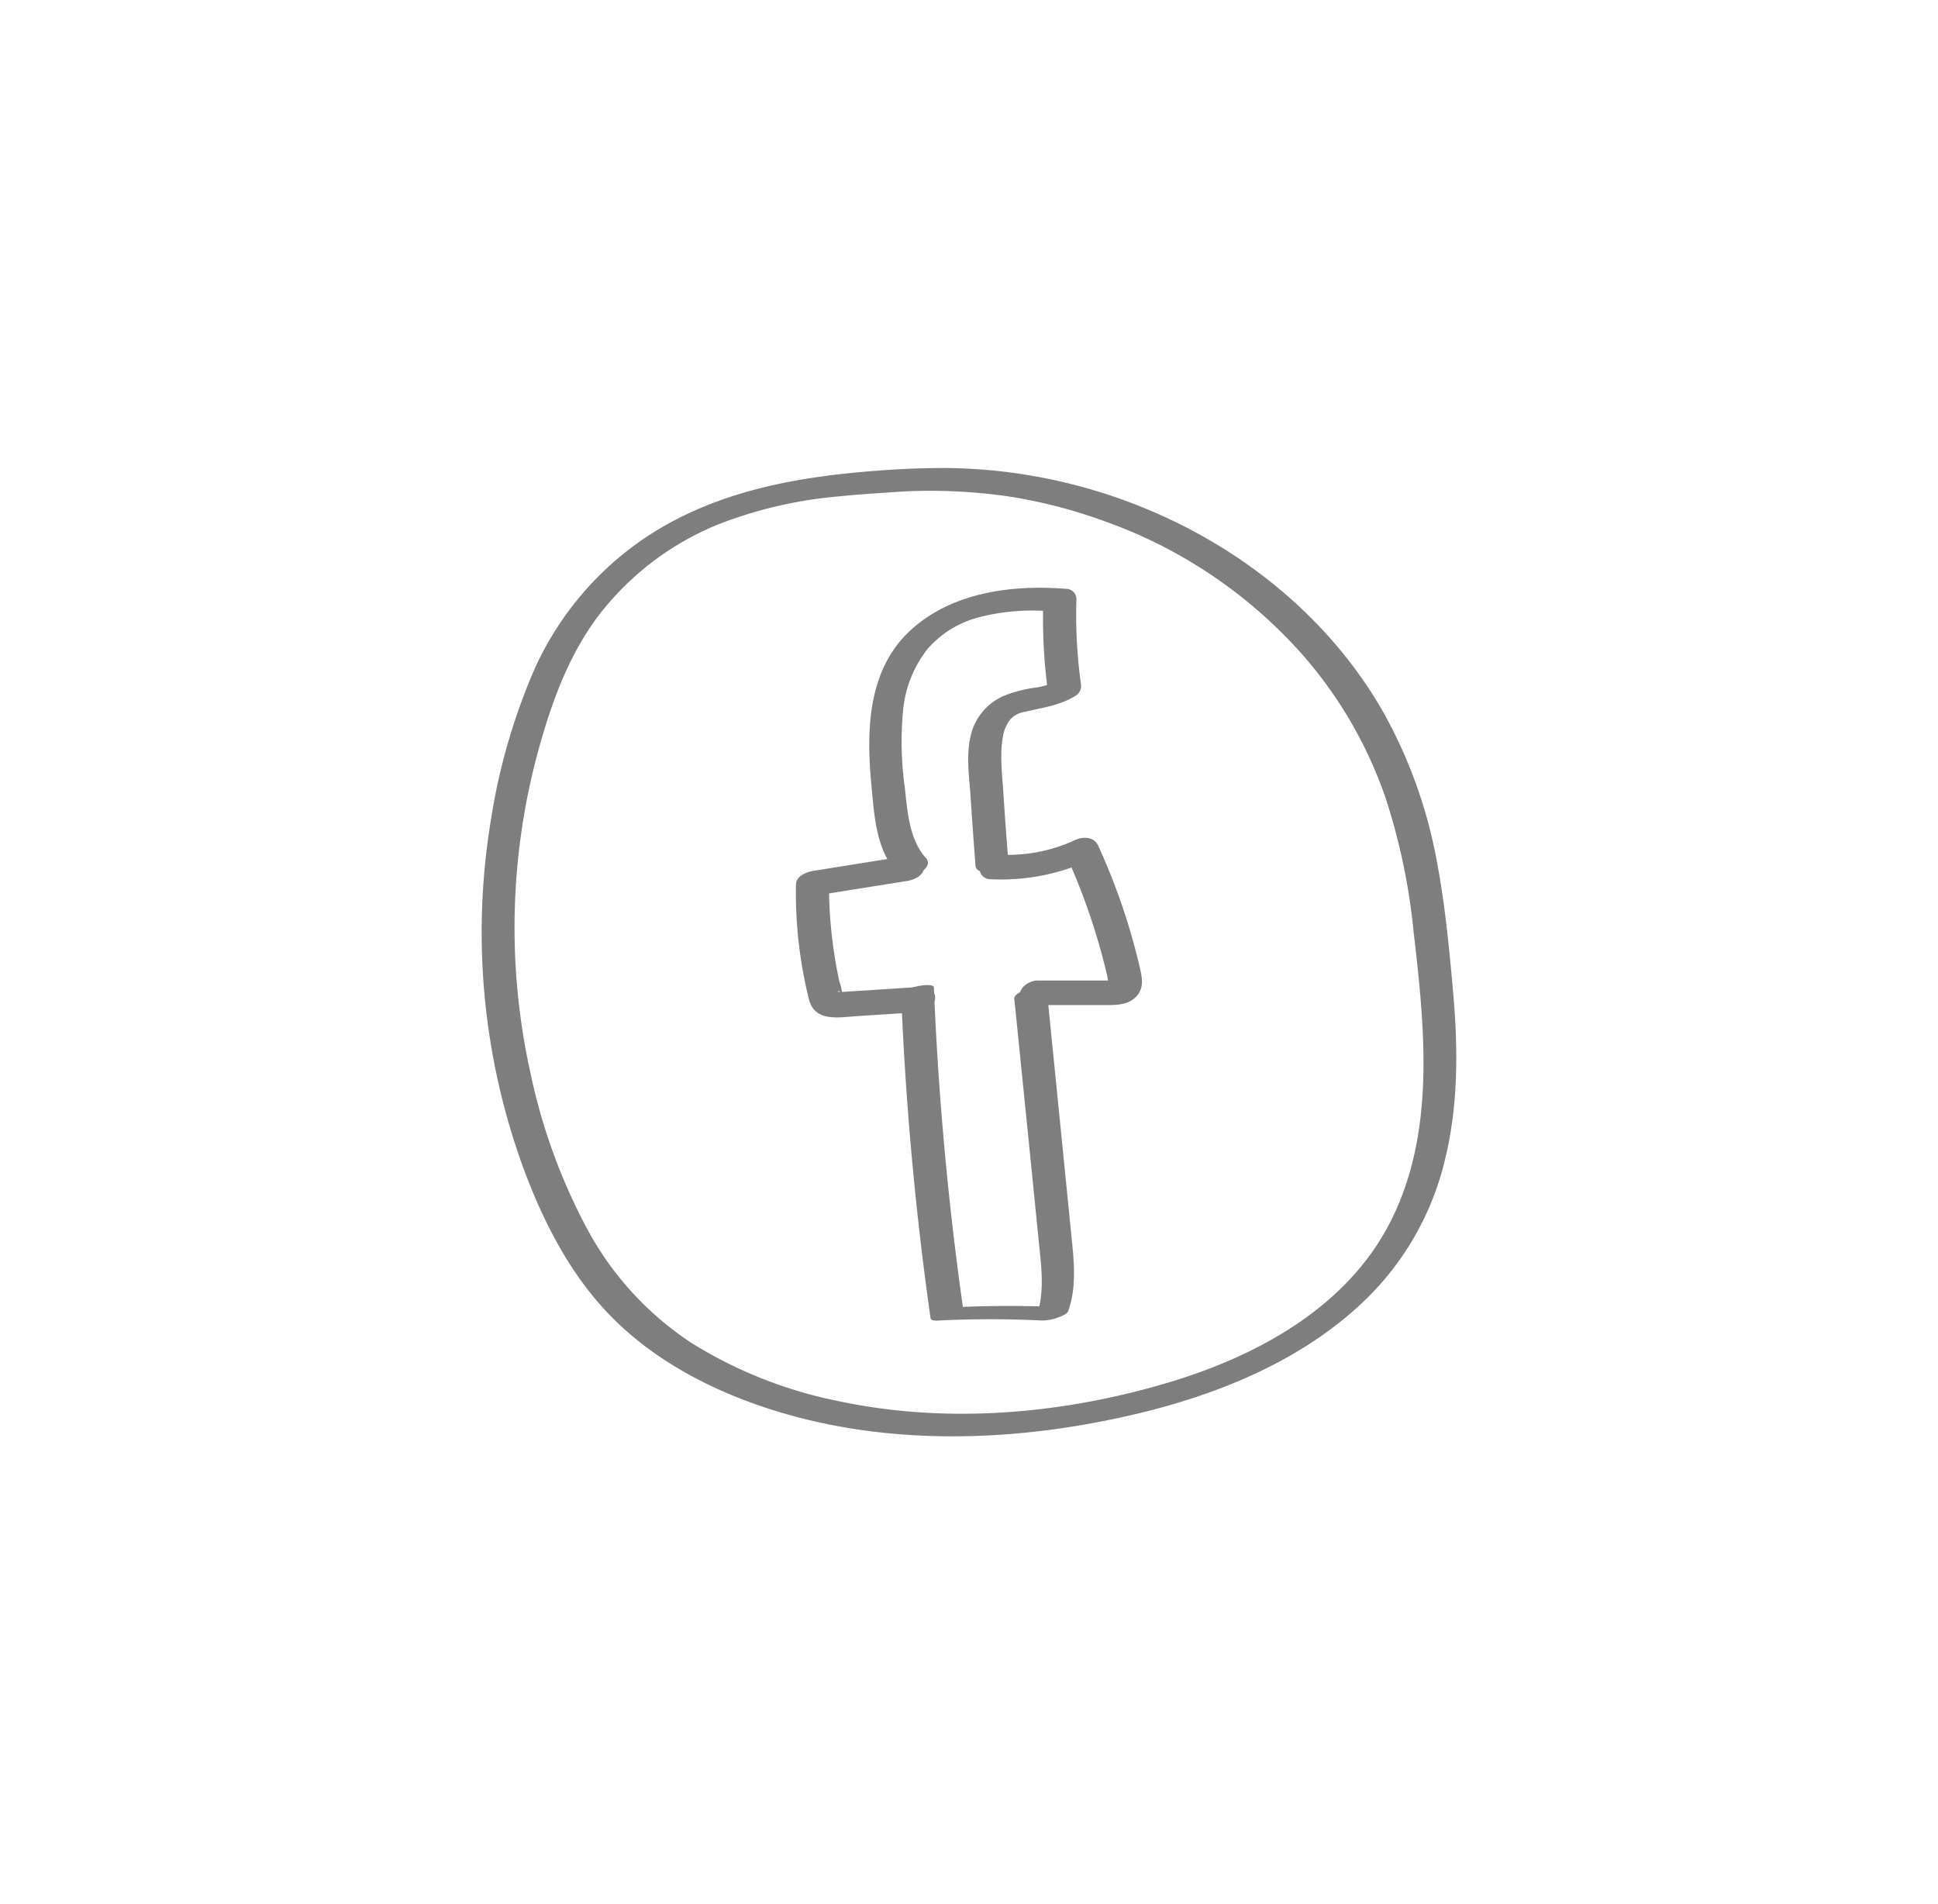 <svg xmlns="http://www.w3.org/2000/svg" viewBox="0 0 346 339.96"><defs><style>.cls-1{fill:#7e7e7e;}</style></defs><g id="Laag_1" data-name="Laag 1"><path class="cls-1" d="M160.9,177.86a573.45,573.45,0,0,0,5.24,57.49c.08.54,1.35.4,1.64.39,6.07-.31,12.14-.29,18.2,0a7.5,7.5,0,0,0,2.88-.53c.51-.18,1.64-.56,1.86-1.16,1.56-4.44,1-9.09.54-13.66L189.82,206l-2.93-29.26c-.11-1.07-5.95,0-5.8,1.56L184,207.07l1.44,14.38c.45,4.54,1.15,9.21-.41,13.62l4.74-1.69q-9.72-.47-19.44,0l1.64.39a573.65,573.65,0,0,1-5.24-57.5c0-1-5.86-.06-5.8,1.56Z"/><path class="cls-1" d="M164.21,176.19l-9.06.59-4.77.3a4.2,4.2,0,0,0-.81,0c.38-.63.67.86.77.21a8.58,8.58,0,0,0-.5-2.12A82.29,82.29,0,0,1,148,157.58L144.85,160l17-2.71c1.32-.21,3-.88,3.16-2.45.12-1.39-1.49-2.29-2.73-2.1l-17,2.72c-1.22.19-3.16.89-3.17,2.45a78.55,78.55,0,0,0,2.34,20.6c1.08,4,5.4,3.1,8.6,2.89l10.73-.69c1.33-.08,3-1,3.17-2.45s-1.49-2.18-2.74-2.1Z"/><path class="cls-1" d="M184.76,179.43h12.11c2.17,0,4.62.13,6.16-1.72,1.2-1.43.89-3.12.51-4.8A115.06,115.06,0,0,0,196.08,151c-.75-1.65-2.71-1.71-4.2-1a28.6,28.6,0,0,1-13.11,2.59c-1.41-.07-3.14.38-3.76,1.81a1.9,1.9,0,0,0,1.8,2.56,38,38,0,0,0,17.68-3.37l-4.2-1a112.76,112.76,0,0,1,4.79,12.31c.67,2.06,1.28,4.13,1.83,6.23q.41,1.56.78,3.15a10,10,0,0,0,.32,1.44c.17.45,0,.37,0,.29l1.14-.87c.61-.09.64-.12.1-.09H185.23c-1.3,0-3,1-3.18,2.41s1.52,2,2.71,2Z"/><path class="cls-1" d="M165.24,153.12c-2.94-3.39-3.21-8.23-3.7-12.49a59.34,59.34,0,0,1-.34-13.45,20.93,20.93,0,0,1,4.47-11.42,18.32,18.32,0,0,1,9.13-5.57,38.23,38.23,0,0,1,13.36-1l-1.9-1.77a97.64,97.64,0,0,0,.88,16.39l1-2a11.42,11.42,0,0,1-3.7,1,25.49,25.49,0,0,0-4.94,1.3,10.23,10.23,0,0,0-6.24,7.42c-.76,3.35-.26,6.95,0,10.34q.41,6.34.9,12.68c.11,1.4,2.51,1.35,3.41,1.11,1.28-.35,2.5-1.24,2.39-2.66q-.46-5.85-.84-11.7c-.21-3.15-.63-6.43-.1-9.56a6.87,6.87,0,0,1,1.31-3.26,4.32,4.32,0,0,1,2.67-1.4c3.14-.77,6.16-1.1,9-2.85a2.05,2.05,0,0,0,1-2,90.43,90.43,0,0,1-.82-15.34,1.84,1.84,0,0,0-1.9-1.77c-9.6-.76-20.24.6-27.63,7.32-7.64,6.94-8,17.62-7.12,27.2.51,5.36.75,11.72,4.45,16,1.64,1.89,7.16-.38,5.32-2.5Z"/><path class="cls-1" d="M159.41,83.84c-16.13,1-32.44,3.59-45.85,13.3a56,56,0,0,0-18.13,22.31,110.08,110.08,0,0,0-7.85,27.33,122.68,122.68,0,0,0,5.71,61.33c3.37,9.23,7.89,18.3,14.56,25.59s15.37,12.51,24.58,16.08c19.92,7.72,42,8.1,62.81,4.25,17.88-3.31,36.52-9.77,49.55-23a51.44,51.44,0,0,0,13.28-24.38c2.31-9.62,2.23-19.66,1.37-29.46-.69-7.73-1.43-15.52-2.86-23.15a86.72,86.72,0,0,0-9.29-26.32c-8.66-15.53-22.6-27.58-38.6-35.09a95.73,95.73,0,0,0-39.64-9.08c-3.22,0-6.43.08-9.64.29-1.23.07-3,.88-3.21,2.27s1.57,1.86,2.64,1.79a97.07,97.07,0,0,1,21.46.76,90.33,90.33,0,0,1,17.06,4.45,85.23,85.23,0,0,1,35.53,24.17,76.6,76.6,0,0,1,14.49,25.19,112.54,112.54,0,0,1,5,23.89c2,17.29,4,36-4.31,52.08-7.83,15.08-23.69,23.64-39.32,28.33-18.82,5.65-39.35,7.48-58.68,3.44a78.74,78.74,0,0,1-26.66-10.49,56.16,56.16,0,0,1-18.67-20.5,104.32,104.32,0,0,1-10-27.51,119.9,119.9,0,0,1,1.81-59.3c2.35-8.2,5.45-16.31,10.76-23.09a51.27,51.27,0,0,1,20.91-15.7,77.27,77.27,0,0,1,21.55-5c3-.31,6-.52,9.06-.71,1.23-.08,3-.88,3.21-2.28S160.48,83.77,159.41,83.84Z"/></g></svg>